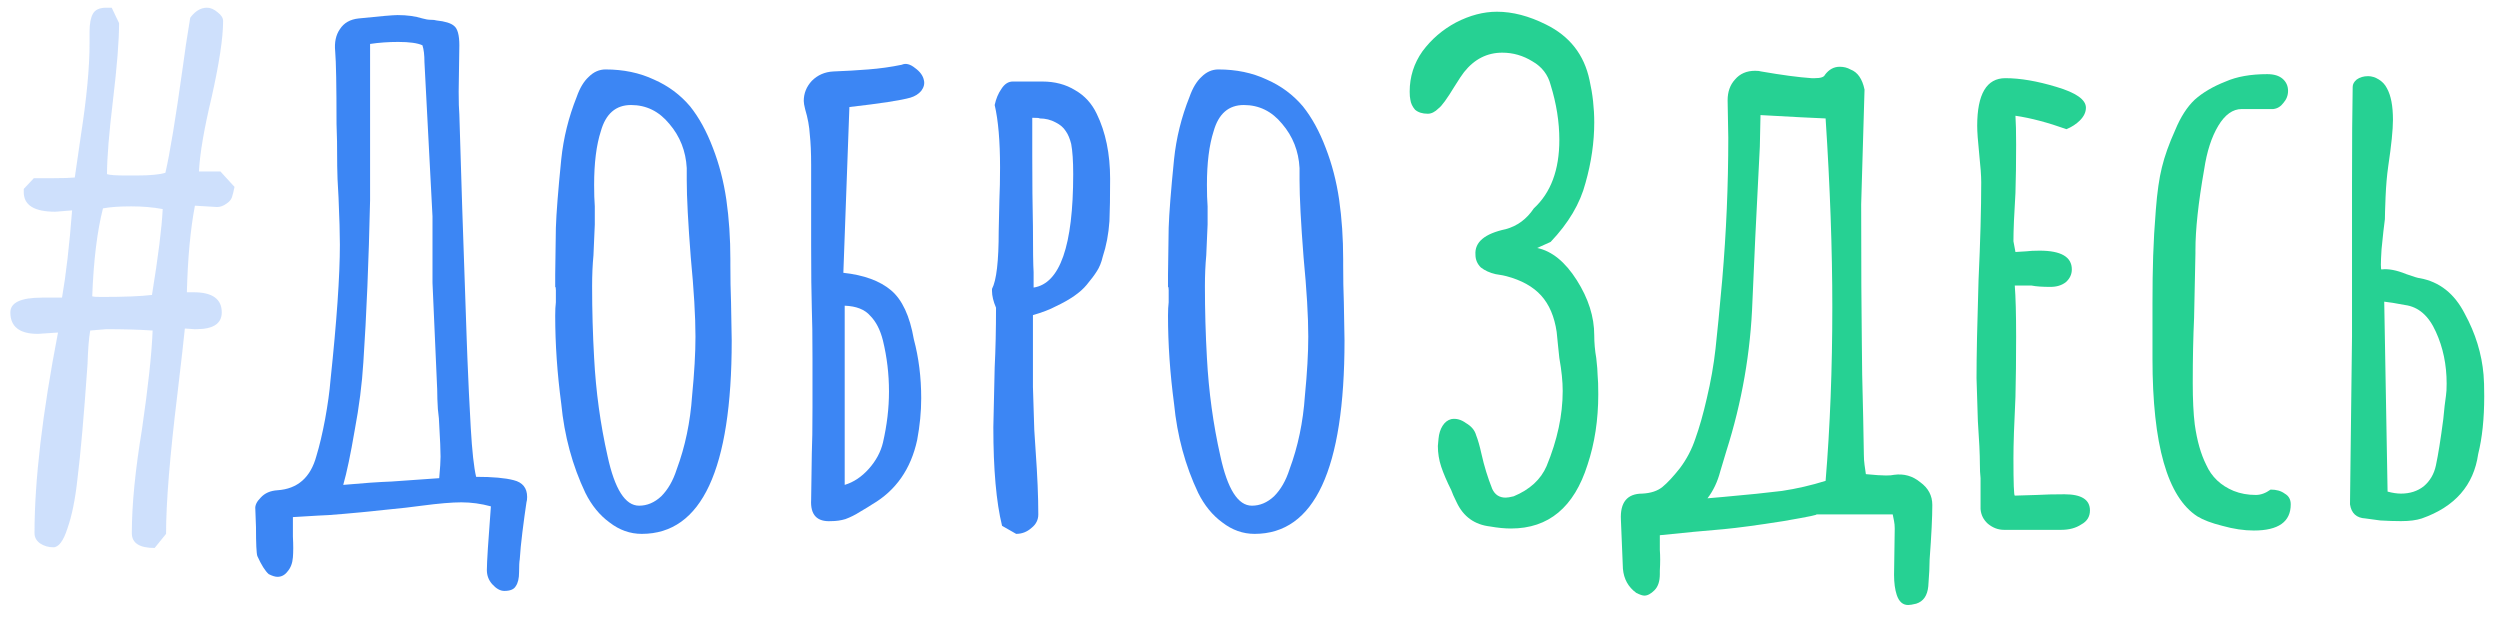 <svg width="149" height="37" viewBox="0 0 149 37" fill="none" xmlns="http://www.w3.org/2000/svg">
<path d="M9.217 32.659C8.31 32.659 7.857 32.366 7.857 31.779C7.857 30.099 8.057 28.046 8.457 25.619C8.83 23.059 9.044 21.086 9.097 19.699C8.297 19.646 7.377 19.619 6.337 19.619L5.377 19.699C5.297 20.152 5.244 20.819 5.217 21.699C5.004 24.766 4.804 27.046 4.617 28.539C4.484 29.766 4.284 30.752 4.017 31.499C3.777 32.246 3.497 32.619 3.177 32.619C2.884 32.619 2.617 32.539 2.377 32.379C2.164 32.219 2.057 32.019 2.057 31.779C2.057 28.632 2.524 24.646 3.457 19.819L2.257 19.899C1.164 19.899 0.617 19.472 0.617 18.619C0.617 18.032 1.244 17.739 2.497 17.739H3.697C3.937 16.352 4.137 14.619 4.297 12.539L3.297 12.619C2.044 12.619 1.417 12.232 1.417 11.459V11.259L2.017 10.619H3.217C3.777 10.619 4.19 10.606 4.457 10.579L4.817 8.099C5.164 5.859 5.337 4.032 5.337 2.619V1.899C5.337 1.419 5.404 1.059 5.537 0.819C5.67 0.579 5.937 0.459 6.337 0.459H6.657L7.097 1.379C7.097 2.419 6.977 3.939 6.737 5.939C6.497 7.939 6.377 9.419 6.377 10.379C6.537 10.432 6.897 10.459 7.457 10.459H8.137C8.937 10.459 9.51 10.406 9.857 10.299C10.124 9.152 10.47 7.046 10.897 3.979C11.004 3.152 11.15 2.179 11.337 1.059C11.63 0.659 11.964 0.459 12.337 0.459C12.55 0.459 12.764 0.552 12.977 0.739C13.191 0.899 13.297 1.072 13.297 1.259C13.297 2.246 13.07 3.752 12.617 5.779C12.164 7.672 11.911 9.152 11.857 10.219H13.137L13.977 11.139C13.924 11.406 13.87 11.619 13.817 11.779C13.764 11.912 13.657 12.032 13.497 12.139C13.31 12.272 13.124 12.339 12.937 12.339L11.617 12.259C11.351 13.646 11.191 15.366 11.137 17.419H11.537C12.657 17.419 13.217 17.819 13.217 18.619C13.217 19.286 12.71 19.619 11.697 19.619H11.577L11.017 19.579C10.964 20.139 10.817 21.432 10.577 23.459C10.124 27.166 9.897 29.952 9.897 31.819L9.217 32.659ZM6.017 17.699C7.377 17.699 8.39 17.659 9.057 17.579C9.43 15.286 9.644 13.579 9.697 12.459C9.11 12.352 8.484 12.299 7.817 12.299C7.124 12.299 6.564 12.339 6.137 12.419C5.79 13.779 5.577 15.526 5.497 17.659C5.577 17.686 5.75 17.699 6.017 17.699Z" fill="#3C86F4" fill-opacity="0.25"/>
<path d="M30.057 35.219C29.817 35.219 29.577 35.086 29.337 34.819C29.124 34.579 29.017 34.299 29.017 33.979C29.017 33.526 29.097 32.259 29.257 30.179C28.671 30.019 28.084 29.939 27.497 29.939C26.937 29.939 26.151 30.006 25.137 30.139L24.177 30.259C22.23 30.472 20.697 30.619 19.577 30.699C19.471 30.699 18.764 30.739 17.457 30.819C17.457 31.086 17.457 31.472 17.457 31.979C17.484 32.486 17.484 32.899 17.457 33.219C17.43 33.566 17.324 33.846 17.137 34.059C16.977 34.272 16.777 34.379 16.537 34.379C16.404 34.379 16.23 34.326 16.017 34.219C15.804 34.032 15.577 33.672 15.337 33.139C15.284 32.979 15.257 32.406 15.257 31.419L15.217 30.339C15.191 30.126 15.297 29.899 15.537 29.659C15.777 29.392 16.11 29.246 16.537 29.219C17.737 29.139 18.511 28.459 18.857 27.179C19.044 26.566 19.217 25.832 19.377 24.979C19.537 24.099 19.644 23.326 19.697 22.659C20.07 19.139 20.257 16.446 20.257 14.579C20.257 13.939 20.23 13.006 20.177 11.779C20.124 10.926 20.097 10.299 20.097 9.899C20.097 8.779 20.084 7.939 20.057 7.379C20.057 5.112 20.03 3.672 19.977 3.059C19.924 2.526 20.017 2.086 20.257 1.739C20.497 1.366 20.87 1.152 21.377 1.099C22.657 0.966 23.43 0.899 23.697 0.899C24.257 0.899 24.75 0.966 25.177 1.099C25.364 1.152 25.524 1.179 25.657 1.179C25.817 1.179 25.937 1.192 26.017 1.219C26.524 1.272 26.87 1.379 27.057 1.539C27.27 1.699 27.377 2.086 27.377 2.699L27.337 5.459C27.337 6.072 27.351 6.526 27.377 6.819C27.457 9.726 27.604 14.206 27.817 20.259L27.857 21.339C27.91 22.699 27.977 24.086 28.057 25.499C28.137 26.886 28.244 27.859 28.377 28.419C29.364 28.419 30.11 28.486 30.617 28.619C31.151 28.752 31.417 29.086 31.417 29.619C31.417 29.752 31.404 29.859 31.377 29.939C31.297 30.472 31.217 31.059 31.137 31.699C31.057 32.339 31.004 32.886 30.977 33.339C30.951 33.472 30.937 33.726 30.937 34.099C30.937 34.472 30.87 34.752 30.737 34.939C30.631 35.126 30.404 35.219 30.057 35.219ZM20.457 28.899C21.631 28.792 22.59 28.726 23.337 28.699L26.177 28.499C26.23 27.912 26.257 27.486 26.257 27.219C26.257 26.846 26.23 26.206 26.177 25.299C26.177 25.112 26.151 24.806 26.097 24.379C26.07 23.952 26.057 23.566 26.057 23.219L25.777 16.859V12.899L25.297 3.699C25.297 3.272 25.257 2.939 25.177 2.699C24.884 2.566 24.404 2.499 23.737 2.499C23.151 2.499 22.59 2.539 22.057 2.619V11.939C21.977 15.566 21.844 18.779 21.657 21.579C21.577 22.886 21.404 24.246 21.137 25.659C20.897 27.072 20.671 28.152 20.457 28.899Z" fill="#3C86F4"/>
<path d="M38.25 31.819C37.556 31.819 36.916 31.592 36.33 31.139C35.743 30.712 35.263 30.126 34.89 29.379C34.116 27.752 33.636 25.979 33.45 24.059C33.21 22.246 33.09 20.499 33.09 18.819C33.09 18.499 33.103 18.232 33.13 18.019V17.299C33.13 17.166 33.116 17.099 33.09 17.099V16.379L33.13 13.579C33.156 12.726 33.263 11.366 33.45 9.499C33.583 8.219 33.89 6.979 34.37 5.779C34.556 5.246 34.796 4.846 35.09 4.579C35.383 4.286 35.716 4.139 36.09 4.139C37.156 4.139 38.116 4.339 38.97 4.739C39.823 5.112 40.543 5.646 41.13 6.339C41.663 7.006 42.116 7.832 42.49 8.819C42.863 9.779 43.13 10.806 43.29 11.899C43.45 13.019 43.53 14.206 43.53 15.459V15.779C43.53 16.606 43.543 17.352 43.57 18.019L43.61 20.299C43.61 27.979 41.823 31.819 38.25 31.819ZM38.09 30.139C38.57 30.139 39.01 29.952 39.41 29.579C39.81 29.179 40.116 28.646 40.33 27.979C40.836 26.619 41.143 25.152 41.25 23.579C41.383 22.219 41.45 21.046 41.45 20.059C41.45 18.859 41.356 17.286 41.17 15.339C41.01 13.286 40.93 11.752 40.93 10.739V10.019C40.876 9.006 40.53 8.126 39.89 7.379C39.276 6.632 38.516 6.259 37.61 6.259C36.703 6.259 36.103 6.779 35.81 7.819C35.543 8.646 35.41 9.712 35.41 11.019C35.41 11.526 35.423 11.952 35.45 12.299V13.379L35.37 15.219C35.316 15.779 35.29 16.392 35.29 17.059C35.29 18.499 35.33 19.926 35.41 21.339C35.516 23.339 35.783 25.286 36.21 27.179C36.636 29.152 37.263 30.139 38.09 30.139Z" fill="#3C86F4"/>
<path d="M49.544 31.059C48.69 31.112 48.29 30.686 48.344 29.779L48.384 27.019C48.41 26.432 48.424 25.526 48.424 24.299V21.339C48.424 20.032 48.41 19.046 48.384 18.379C48.357 17.526 48.344 16.259 48.344 14.579V9.819C48.344 9.099 48.317 8.499 48.264 8.019C48.237 7.539 48.144 7.032 47.984 6.499C47.93 6.286 47.904 6.126 47.904 6.019C47.904 5.566 48.064 5.166 48.384 4.819C48.73 4.472 49.157 4.286 49.664 4.259C50.384 4.232 51.077 4.192 51.744 4.139C52.437 4.086 53.104 3.992 53.744 3.859C53.984 3.752 54.25 3.819 54.544 4.059C54.837 4.272 55.01 4.512 55.064 4.779C55.117 4.992 55.064 5.206 54.904 5.419C54.744 5.606 54.53 5.739 54.264 5.819C53.704 5.979 52.49 6.166 50.624 6.379L50.264 16.259C51.49 16.392 52.437 16.739 53.104 17.299C53.77 17.859 54.224 18.832 54.464 20.219C54.757 21.312 54.904 22.486 54.904 23.739C54.904 24.539 54.824 25.366 54.664 26.219C54.29 27.952 53.397 29.232 51.984 30.059C51.824 30.166 51.584 30.312 51.264 30.499C50.97 30.686 50.677 30.832 50.384 30.939C50.117 31.019 49.837 31.059 49.544 31.059ZM50.344 28.899C50.877 28.739 51.357 28.419 51.784 27.939C52.21 27.459 52.49 26.939 52.624 26.379C52.864 25.339 52.984 24.326 52.984 23.339C52.984 22.299 52.864 21.286 52.624 20.299C52.464 19.659 52.21 19.166 51.864 18.819C51.544 18.446 51.037 18.246 50.344 18.219V28.899Z" fill="#3C86F4"/>
<path d="M59.723 31.339C59.376 29.926 59.203 27.966 59.203 25.459L59.283 21.899C59.336 20.832 59.363 19.646 59.363 18.339C59.203 17.966 59.123 17.632 59.123 17.339V17.219C59.39 16.712 59.523 15.566 59.523 13.779L59.563 11.939C59.59 11.352 59.603 10.699 59.603 9.979C59.603 8.406 59.496 7.166 59.283 6.259C59.363 5.886 59.496 5.566 59.683 5.299C59.87 5.006 60.096 4.859 60.363 4.859H62.123C62.87 4.859 63.523 5.032 64.083 5.379C64.643 5.699 65.07 6.166 65.363 6.779C65.896 7.872 66.163 9.166 66.163 10.659C66.163 11.726 66.15 12.566 66.123 13.179C66.07 13.952 65.936 14.659 65.723 15.299C65.643 15.646 65.523 15.939 65.363 16.179C65.23 16.392 65.03 16.659 64.763 16.979C64.39 17.432 63.776 17.859 62.923 18.259C62.576 18.446 62.123 18.619 61.563 18.779V23.059L61.643 25.619L61.723 26.859C61.83 28.352 61.883 29.619 61.883 30.659C61.883 30.979 61.75 31.246 61.483 31.459C61.216 31.699 60.91 31.819 60.563 31.819L59.723 31.339ZM61.603 17.139C63.176 16.899 63.963 14.646 63.963 10.379C63.963 9.606 63.923 9.006 63.843 8.579C63.763 8.259 63.656 8.006 63.523 7.819C63.39 7.606 63.19 7.432 62.923 7.299C62.63 7.139 62.31 7.059 61.963 7.059C61.963 7.032 61.816 7.019 61.523 7.019V9.299C61.523 10.872 61.536 12.272 61.563 13.499C61.563 14.886 61.576 15.792 61.603 16.219V17.139Z" fill="#3C86F4"/>
<path d="M74.773 31.819C74.08 31.819 73.44 31.592 72.853 31.139C72.266 30.712 71.786 30.126 71.413 29.379C70.64 27.752 70.16 25.979 69.973 24.059C69.733 22.246 69.613 20.499 69.613 18.819C69.613 18.499 69.626 18.232 69.653 18.019V17.299C69.653 17.166 69.64 17.099 69.613 17.099V16.379L69.653 13.579C69.68 12.726 69.786 11.366 69.973 9.499C70.106 8.219 70.413 6.979 70.893 5.779C71.08 5.246 71.32 4.846 71.613 4.579C71.906 4.286 72.24 4.139 72.613 4.139C73.68 4.139 74.64 4.339 75.493 4.739C76.346 5.112 77.066 5.646 77.653 6.339C78.186 7.006 78.64 7.832 79.013 8.819C79.386 9.779 79.653 10.806 79.813 11.899C79.973 13.019 80.053 14.206 80.053 15.459V15.779C80.053 16.606 80.066 17.352 80.093 18.019L80.133 20.299C80.133 27.979 78.346 31.819 74.773 31.819ZM74.613 30.139C75.093 30.139 75.533 29.952 75.933 29.579C76.333 29.179 76.64 28.646 76.853 27.979C77.36 26.619 77.666 25.152 77.773 23.579C77.906 22.219 77.973 21.046 77.973 20.059C77.973 18.859 77.88 17.286 77.693 15.339C77.533 13.286 77.453 11.752 77.453 10.739V10.019C77.4 9.006 77.053 8.126 76.413 7.379C75.8 6.632 75.04 6.259 74.133 6.259C73.226 6.259 72.626 6.779 72.333 7.819C72.066 8.646 71.933 9.712 71.933 11.019C71.933 11.526 71.946 11.952 71.973 12.299V13.379L71.893 15.219C71.84 15.779 71.813 16.392 71.813 17.059C71.813 18.499 71.853 19.926 71.933 21.339C72.04 23.339 72.306 25.286 72.733 27.179C73.16 29.152 73.786 30.139 74.613 30.139Z" fill="#3C86F4"/>
<path d="M88.817 31.379C87.884 31.272 87.217 30.792 86.817 29.939C86.657 29.619 86.55 29.379 86.497 29.219C86.231 28.686 86.031 28.219 85.897 27.819C85.764 27.419 85.697 27.006 85.697 26.579L85.737 26.139C85.764 25.846 85.844 25.592 85.977 25.379C86.111 25.166 86.284 25.032 86.497 24.979C86.79 24.926 87.084 25.006 87.377 25.219C87.697 25.406 87.897 25.646 87.977 25.939C88.084 26.206 88.191 26.579 88.297 27.059C88.457 27.779 88.671 28.472 88.937 29.139C89.097 29.486 89.364 29.659 89.737 29.659C89.844 29.659 90.004 29.632 90.217 29.579C91.177 29.179 91.831 28.579 92.177 27.779C92.817 26.232 93.137 24.739 93.137 23.299C93.137 22.739 93.07 22.086 92.937 21.339C92.91 21.072 92.884 20.819 92.857 20.579C92.831 20.312 92.804 20.046 92.777 19.779C92.644 18.872 92.337 18.152 91.857 17.619C91.377 17.086 90.684 16.699 89.777 16.459C89.697 16.432 89.484 16.392 89.137 16.339C88.79 16.259 88.497 16.126 88.257 15.939C88.044 15.726 87.937 15.472 87.937 15.179C87.884 14.432 88.484 13.926 89.737 13.659C90.43 13.472 90.99 13.059 91.417 12.419C92.43 11.486 92.937 10.126 92.937 8.339C92.937 7.272 92.764 6.179 92.417 5.059C92.257 4.446 91.897 3.979 91.337 3.659C90.777 3.312 90.177 3.139 89.537 3.139C88.63 3.139 87.871 3.526 87.257 4.299C87.15 4.432 86.964 4.712 86.697 5.139C86.244 5.886 85.924 6.326 85.737 6.459C85.524 6.672 85.311 6.779 85.097 6.779C84.777 6.779 84.524 6.699 84.337 6.539C84.177 6.352 84.084 6.152 84.057 5.939C84.031 5.832 84.017 5.672 84.017 5.459C84.017 4.579 84.27 3.779 84.777 3.059C85.311 2.339 85.977 1.766 86.777 1.339C87.604 0.912 88.417 0.699 89.217 0.699C90.15 0.699 91.124 0.952 92.137 1.459C93.55 2.152 94.417 3.259 94.737 4.779C94.924 5.606 95.017 6.446 95.017 7.299C95.017 8.472 94.844 9.672 94.497 10.899C94.177 12.126 93.484 13.299 92.417 14.419L91.617 14.779C92.497 14.966 93.284 15.606 93.977 16.699C94.671 17.792 95.017 18.886 95.017 19.979C95.017 20.432 95.057 20.886 95.137 21.339C95.191 21.819 95.217 22.152 95.217 22.339C95.244 22.606 95.257 22.992 95.257 23.499C95.257 25.019 95.044 26.419 94.617 27.699C93.817 30.232 92.297 31.499 90.057 31.499C89.684 31.499 89.27 31.459 88.817 31.379Z" fill="#26D193"/>
<path d="M114.206 35.979C113.993 36.032 113.833 36.059 113.726 36.059C113.406 36.059 113.18 35.859 113.046 35.459C112.94 35.139 112.886 34.739 112.886 34.259L112.926 31.499C112.926 31.339 112.913 31.192 112.886 31.059C112.86 30.926 112.833 30.792 112.806 30.659H108.206C108.473 30.659 107.833 30.792 106.286 31.059C104.766 31.299 103.58 31.459 102.726 31.539L100.926 31.699L98.926 31.899C98.926 32.139 98.926 32.432 98.926 32.779C98.953 33.126 98.953 33.539 98.926 34.019V34.219C98.926 34.646 98.82 34.966 98.606 35.179C98.393 35.392 98.193 35.499 98.006 35.499C97.9 35.499 97.74 35.446 97.526 35.339C97.046 34.992 96.779 34.512 96.726 33.899L96.606 30.979C96.553 29.939 96.98 29.419 97.886 29.419C98.393 29.392 98.793 29.259 99.086 29.019C99.379 28.779 99.726 28.406 100.126 27.899C100.526 27.366 100.833 26.779 101.046 26.139C101.286 25.472 101.513 24.672 101.726 23.739C101.966 22.726 102.14 21.739 102.246 20.779C102.353 19.819 102.486 18.446 102.646 16.659C102.886 13.859 103.006 11.046 103.006 8.219L102.966 5.979C102.966 5.472 103.113 5.059 103.406 4.739C103.7 4.392 104.1 4.219 104.606 4.219C104.766 4.219 104.886 4.232 104.966 4.259C106.193 4.472 107.193 4.606 107.966 4.659H108.166C108.513 4.659 108.713 4.592 108.766 4.459C109.006 4.139 109.3 3.979 109.646 3.979C109.886 3.979 110.1 4.032 110.286 4.139C110.713 4.299 110.993 4.699 111.126 5.339L110.926 12.179C110.926 15.886 110.94 18.659 110.966 20.499C110.966 21.459 110.993 22.926 111.046 24.899L111.086 27.099C111.086 27.312 111.1 27.512 111.126 27.699C111.153 27.886 111.18 28.072 111.206 28.259C111.74 28.312 112.14 28.339 112.406 28.339C112.62 28.339 112.78 28.326 112.886 28.299C113.473 28.219 113.993 28.366 114.446 28.739C114.926 29.086 115.166 29.539 115.166 30.099C115.166 30.819 115.113 31.899 115.006 33.339C115.006 33.712 114.98 34.246 114.926 34.939C114.873 35.499 114.633 35.846 114.206 35.979ZM102.686 29.619C104.18 29.486 105.353 29.366 106.206 29.259C107.086 29.126 107.953 28.926 108.806 28.659C109.073 25.432 109.206 21.979 109.206 18.299C109.206 14.886 109.073 11.139 108.806 7.059C108.113 7.032 106.82 6.966 104.926 6.859L104.886 8.739C104.673 12.846 104.526 15.912 104.446 17.939C104.34 20.979 103.82 23.966 102.886 26.899C102.833 27.059 102.713 27.459 102.526 28.099C102.366 28.712 102.113 29.246 101.766 29.699L102.686 29.619Z" fill="#26D193"/>
<path d="M119.441 31.579C119.094 31.579 118.774 31.459 118.481 31.219C118.214 30.979 118.068 30.686 118.041 30.339V28.499C118.014 28.259 118.001 27.979 118.001 27.659C118.001 27.099 117.961 26.246 117.881 25.099L117.801 22.539C117.801 21.232 117.841 19.286 117.921 16.699C118.028 14.379 118.081 12.432 118.081 10.859C118.081 10.486 118.041 9.926 117.961 9.179C117.881 8.406 117.841 7.846 117.841 7.499C117.841 5.606 118.401 4.659 119.521 4.659C120.401 4.659 121.414 4.832 122.561 5.179C123.734 5.526 124.321 5.939 124.321 6.419C124.321 6.686 124.201 6.939 123.961 7.179C123.748 7.392 123.481 7.566 123.161 7.699C122.041 7.299 121.028 7.032 120.121 6.899C120.148 7.299 120.161 7.872 120.161 8.619C120.161 9.686 120.148 10.646 120.121 11.499C120.041 12.779 120.001 13.739 120.001 14.379L120.121 15.019L120.761 14.979C120.974 14.952 121.241 14.939 121.561 14.939C122.841 14.939 123.481 15.312 123.481 16.059C123.481 16.352 123.361 16.606 123.121 16.819C122.881 17.006 122.574 17.099 122.201 17.099C121.721 17.099 121.348 17.072 121.081 17.019H120.081C120.134 17.712 120.161 18.726 120.161 20.059C120.161 21.392 120.148 22.592 120.121 23.659C120.041 25.286 120.001 26.499 120.001 27.299C120.001 28.792 120.028 29.539 120.081 29.539L121.401 29.499C121.854 29.472 122.401 29.459 123.041 29.459C124.054 29.459 124.561 29.779 124.561 30.419C124.561 30.792 124.388 31.072 124.041 31.259C123.721 31.472 123.321 31.579 122.841 31.579H119.441Z" fill="#26D193"/>
<path d="M134.328 31.619C133.741 31.619 133.115 31.526 132.448 31.339C131.808 31.179 131.315 30.992 130.968 30.779C129.181 29.632 128.288 26.499 128.288 21.379V18.099C128.288 17.032 128.301 16.086 128.328 15.259C128.355 14.406 128.408 13.486 128.488 12.499C128.568 11.459 128.688 10.619 128.848 9.979C129.008 9.312 129.275 8.566 129.648 7.739C129.968 6.966 130.355 6.366 130.808 5.939C131.288 5.512 131.901 5.152 132.648 4.859C133.315 4.566 134.141 4.419 135.128 4.419C135.528 4.419 135.835 4.512 136.048 4.699C136.261 4.886 136.368 5.126 136.368 5.419C136.368 5.686 136.275 5.926 136.088 6.139C135.928 6.352 135.728 6.472 135.488 6.499H133.608C133.075 6.499 132.608 6.832 132.208 7.499C131.808 8.166 131.528 9.032 131.368 10.099C131.021 12.072 130.848 13.672 130.848 14.899V15.099L130.768 18.939C130.715 20.086 130.688 21.379 130.688 22.819C130.688 23.832 130.728 24.659 130.808 25.299C130.941 26.259 131.168 27.059 131.488 27.699C131.808 28.419 132.355 28.939 133.128 29.259C133.528 29.419 133.968 29.499 134.448 29.499C134.741 29.499 135.035 29.392 135.328 29.179C135.675 29.179 135.955 29.259 136.168 29.419C136.408 29.552 136.528 29.766 136.528 30.059C136.528 31.099 135.795 31.619 134.328 31.619Z" fill="#26D193"/>
<path d="M140.98 30.899C140.447 30.872 140.14 30.592 140.06 30.059L140.18 20.059V11.059C140.18 8.446 140.193 6.486 140.22 5.179C140.22 5.019 140.3 4.872 140.46 4.739C140.647 4.606 140.873 4.539 141.14 4.539C141.353 4.539 141.567 4.606 141.78 4.739C141.993 4.872 142.153 5.046 142.26 5.259C142.5 5.686 142.62 6.312 142.62 7.139C142.62 7.726 142.527 8.646 142.34 9.899C142.26 10.459 142.207 11.072 142.18 11.739C142.153 12.406 142.14 12.846 142.14 13.059C142.087 13.432 142.02 14.032 141.94 14.859C141.887 15.686 141.887 16.086 141.94 16.059C142.34 16.006 142.833 16.099 143.42 16.339C143.873 16.499 144.14 16.579 144.22 16.579C145.393 16.792 146.287 17.499 146.9 18.699C147.54 19.872 147.913 21.086 148.02 22.339C148.047 22.632 148.06 23.059 148.06 23.619C148.06 24.952 147.94 26.099 147.7 27.059C147.433 28.926 146.313 30.206 144.34 30.899C144.02 31.006 143.607 31.059 143.1 31.059C142.727 31.059 142.313 31.046 141.86 31.019C141.433 30.966 141.14 30.926 140.98 30.899ZM142.3 29.299C142.593 29.379 142.86 29.419 143.1 29.419C143.633 29.419 144.087 29.272 144.46 28.979C144.833 28.659 145.073 28.246 145.18 27.739C145.313 27.126 145.46 26.206 145.62 24.979C145.673 24.392 145.727 23.926 145.78 23.579C145.807 23.419 145.82 23.179 145.82 22.859C145.82 21.739 145.607 20.712 145.18 19.779C144.753 18.819 144.14 18.286 143.34 18.179C142.78 18.072 142.367 18.006 142.1 17.979L142.3 29.299Z" fill="#26D193"/>
</svg>
